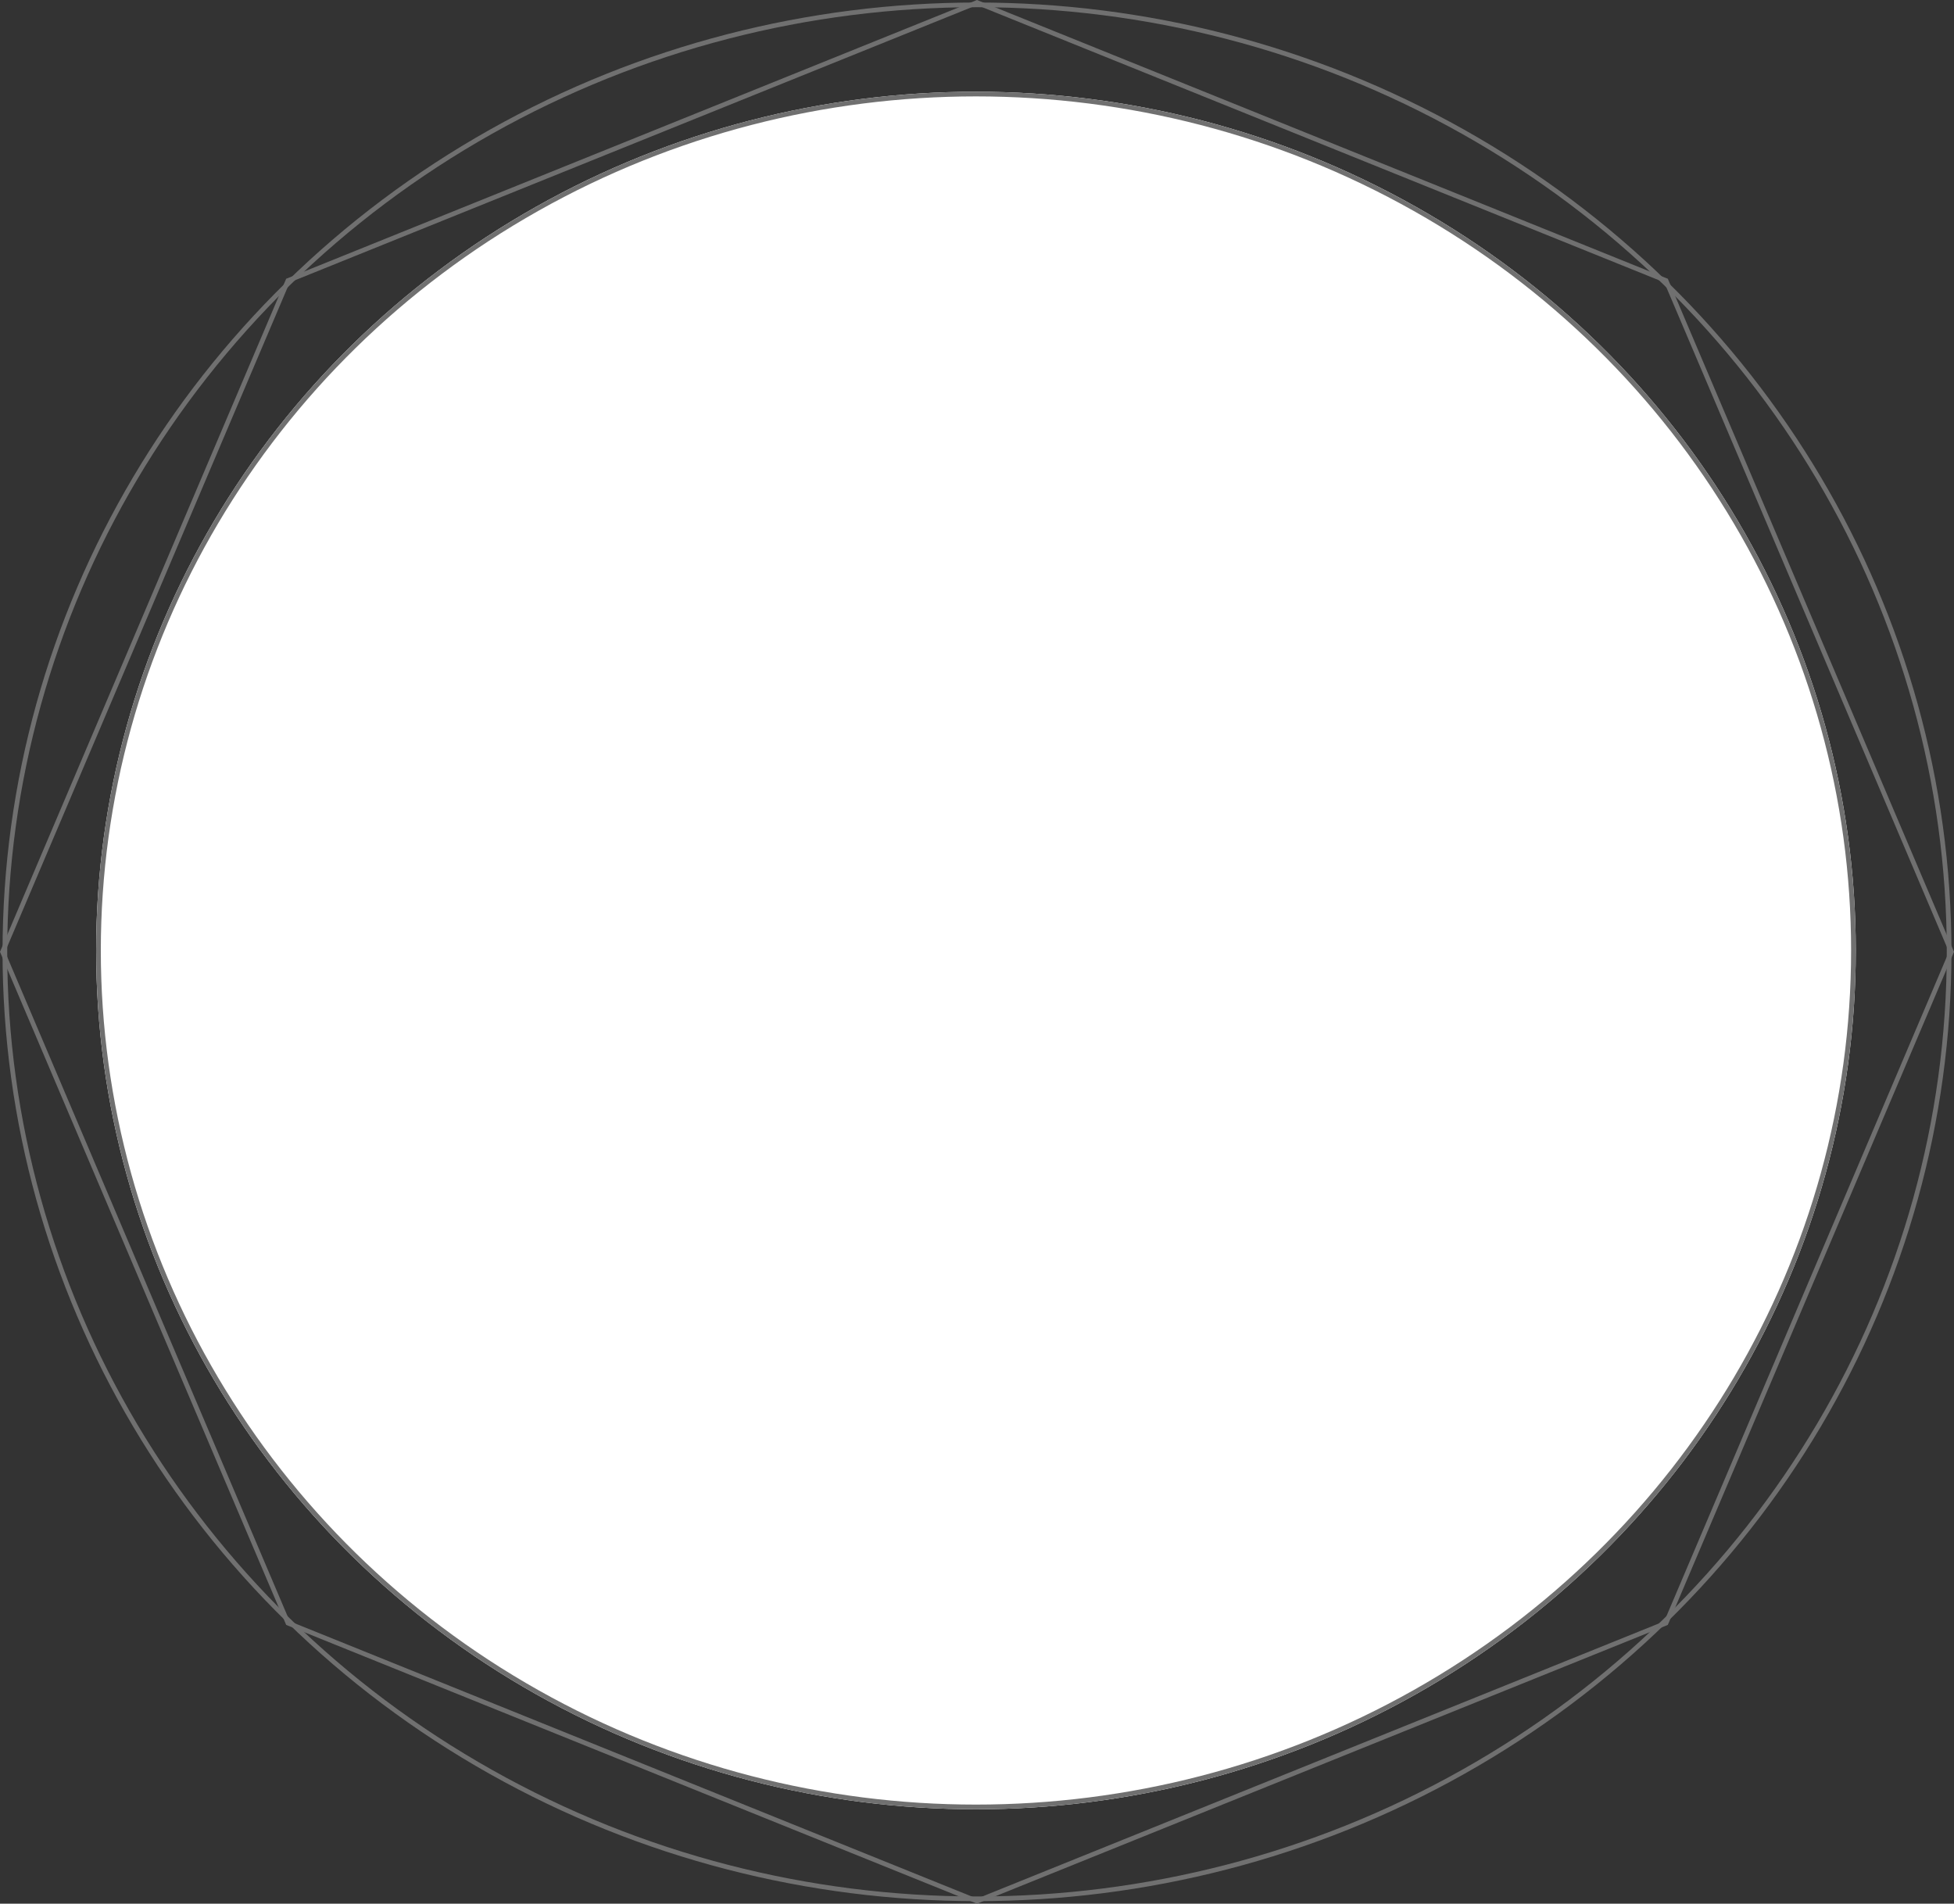 <svg xmlns="http://www.w3.org/2000/svg" width="417.53" height="406.77" viewBox="0 0 417.53 406.77">
  <rect x="0" y="0" width="417.53" height="406.77" fill="#333333" stroke="none"/>
  <g id="Group_55" data-name="Group 55" transform="translate(-86.457 -282.401)">
    <g id="Group_1" data-name="Group 1" transform="translate(87 282.94)">
      <path id="Path_4" data-name="Path 4" d="M316.443,102.846,255.456,246.279,108.221,305.691-39.013,246.279-100,102.846-39.013-40.588,108.221-100,255.456-40.588Z" transform="translate(100 100)" fill="none" stroke="#707070" stroke-width="1"/>
      <g id="Ellipse_25" data-name="Ellipse 25" transform="translate(0 0)" fill="none" stroke="#707070" stroke-width="1">
        <ellipse cx="208.221" cy="202.846" rx="208.221" ry="202.846" stroke="none"/>
        <ellipse cx="208.221" cy="202.846" rx="207.721" ry="202.346" fill="none"/>
      </g>
    </g>
    <g id="Ellipse_26" data-name="Ellipse 26" transform="translate(107 302)" fill="#fff" stroke="#707070" stroke-width="1">
      <ellipse cx="188" cy="183.5" rx="188" ry="183.5" stroke="none"/>
      <ellipse cx="188" cy="183.5" rx="187.5" ry="183" fill="none"/>
    </g>
  </g>
</svg>

